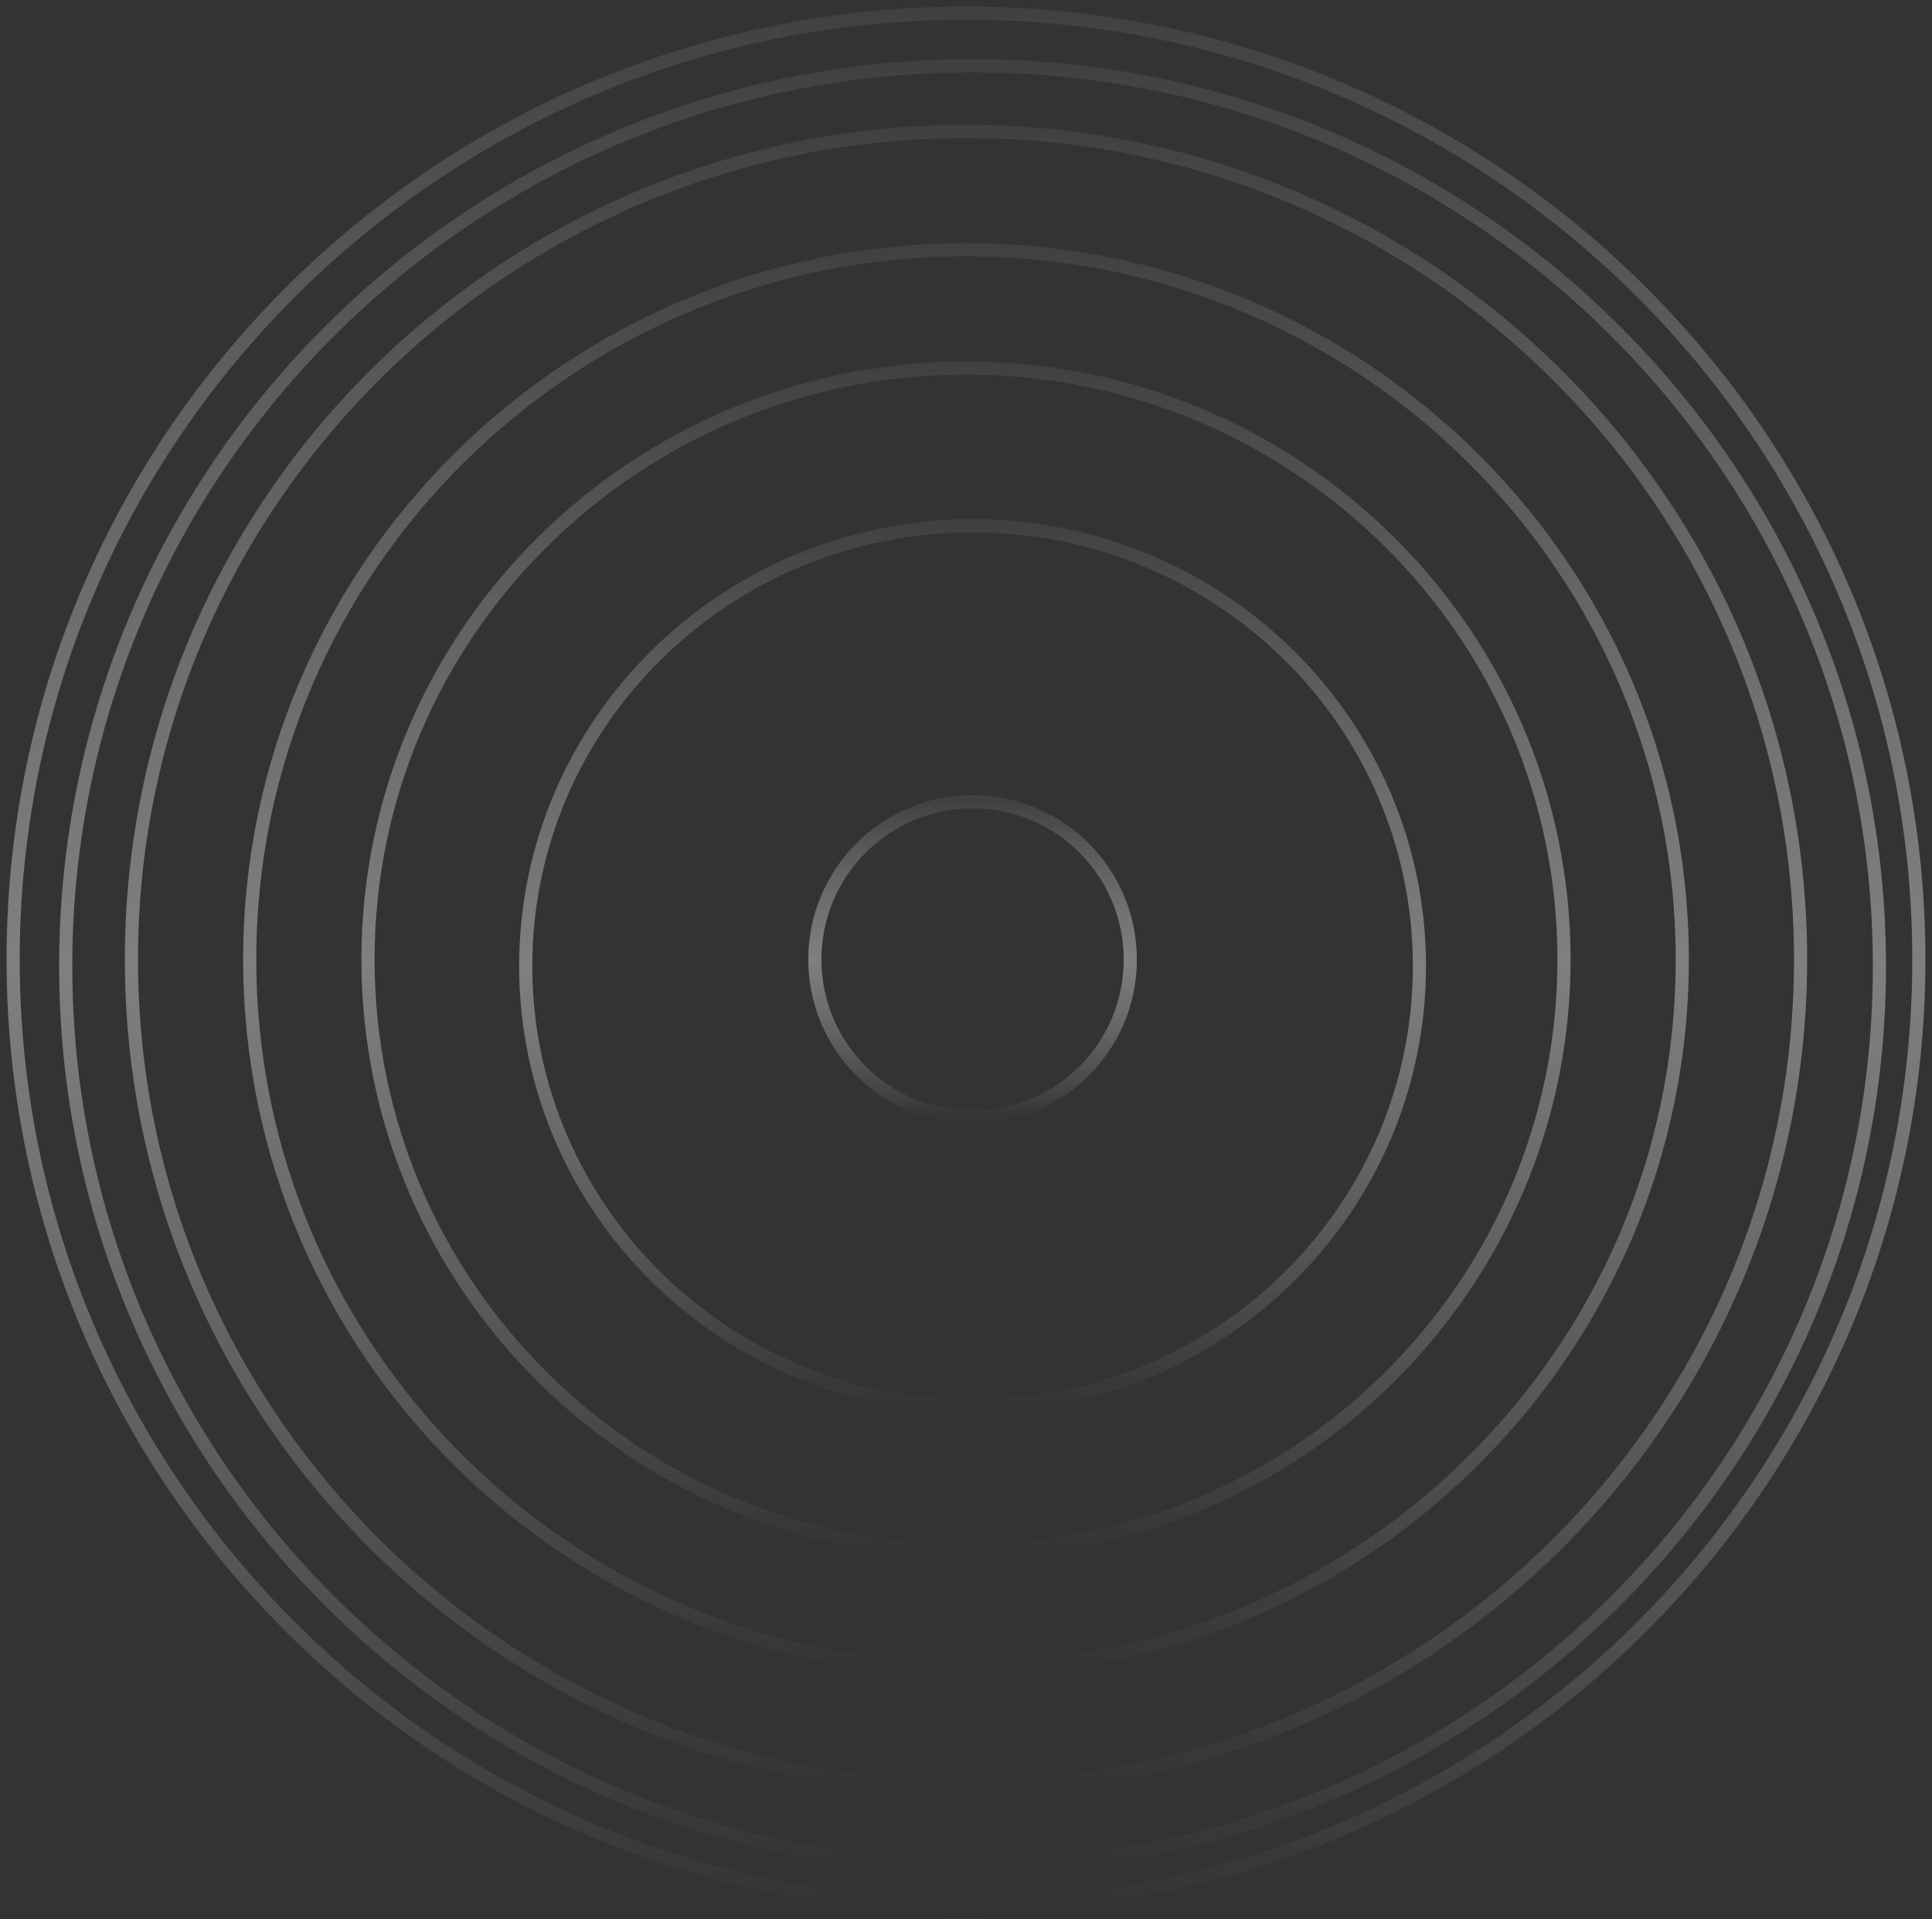 <svg width="147" height="146" viewBox="0 0 147 146" fill="none" xmlns="http://www.w3.org/2000/svg">
<rect x="0" y="0" width="147" height="146" fill="#333333" stroke="none"/>
<g opacity="0.5">
<path fill-rule="evenodd" clip-rule="evenodd" d="M73.5 145C113.541 145 146 112.765 146 73C146 33.236 113.541 1 73.5 1C33.459 1 1 33.236 1 73C1 112.765 33.459 145 73.5 145Z" stroke="url(#paint0_linear)"/>
<path fill-rule="evenodd" clip-rule="evenodd" d="M73.5 136C108.57 136 137 107.794 137 73C137 38.206 108.57 10 73.5 10C38.43 10 10 38.206 10 73C10 107.794 38.43 136 73.5 136Z" stroke="url(#paint1_linear)"/>
<path fill-rule="evenodd" clip-rule="evenodd" d="M73.5 127C103.6 127 128 102.823 128 73C128 43.177 103.6 19 73.5 19C43.401 19 19 43.177 19 73C19 102.823 43.401 127 73.5 127Z" stroke="url(#paint2_linear)"/>
<path fill-rule="evenodd" clip-rule="evenodd" d="M74 107C92.778 107 108 92.001 108 73.5C108 54.998 92.778 40 74 40C55.222 40 40 54.998 40 73.5C40 92.001 55.222 107 74 107Z" stroke="url(#paint3_linear)"/>
<path fill-rule="evenodd" clip-rule="evenodd" d="M74 142C112.108 142 143 111.332 143 73.5C143 35.669 112.108 5 74 5C35.892 5 5 35.669 5 73.5C5 111.332 35.892 142 74 142Z" stroke="url(#paint4_linear)"/>
<path fill-rule="evenodd" clip-rule="evenodd" d="M73.5 118C98.629 118 119 97.853 119 73C119 48.147 98.629 28 73.5 28C48.371 28 28 48.147 28 73C28 97.853 48.371 118 73.5 118Z" stroke="url(#paint5_linear)"/>
<path fill-rule="evenodd" clip-rule="evenodd" d="M74 85C80.627 85 86 79.627 86 73C86 66.373 80.627 61 74 61C67.373 61 62 66.373 62 73C62 79.627 67.373 85 74 85Z" stroke="url(#paint6_linear)"/>
</g>
<defs>
<linearGradient id="paint0_linear" x1="1" y1="1" x2="1" y2="145" gradientUnits="userSpaceOnUse">
<stop stop-color="white" stop-opacity="0.138"/>
<stop offset="0.501" stop-color="#CBCBCB"/>
<stop offset="1" stop-color="white" stop-opacity="0.01"/>
</linearGradient>
<linearGradient id="paint1_linear" x1="10" y1="10" x2="10" y2="136" gradientUnits="userSpaceOnUse">
<stop stop-color="white" stop-opacity="0.138"/>
<stop offset="0.501" stop-color="#CBCBCB"/>
<stop offset="1" stop-color="white" stop-opacity="0.01"/>
</linearGradient>
<linearGradient id="paint2_linear" x1="19" y1="19" x2="19" y2="127" gradientUnits="userSpaceOnUse">
<stop stop-color="white" stop-opacity="0.138"/>
<stop offset="0.501" stop-color="#CBCBCB"/>
<stop offset="1" stop-color="white" stop-opacity="0.01"/>
</linearGradient>
<linearGradient id="paint3_linear" x1="40" y1="40" x2="40" y2="107" gradientUnits="userSpaceOnUse">
<stop stop-color="white" stop-opacity="0.138"/>
<stop offset="0.501" stop-color="#CBCBCB"/>
<stop offset="1" stop-color="white" stop-opacity="0.01"/>
</linearGradient>
<linearGradient id="paint4_linear" x1="5" y1="5" x2="5" y2="142" gradientUnits="userSpaceOnUse">
<stop stop-color="white" stop-opacity="0.138"/>
<stop offset="0.501" stop-color="#CBCBCB"/>
<stop offset="1" stop-color="white" stop-opacity="0.01"/>
</linearGradient>
<linearGradient id="paint5_linear" x1="28" y1="28" x2="28" y2="118" gradientUnits="userSpaceOnUse">
<stop stop-color="white" stop-opacity="0.138"/>
<stop offset="0.501" stop-color="#CBCBCB"/>
<stop offset="1" stop-color="white" stop-opacity="0.01"/>
</linearGradient>
<linearGradient id="paint6_linear" x1="62" y1="61" x2="62" y2="85" gradientUnits="userSpaceOnUse">
<stop stop-color="white" stop-opacity="0.138"/>
<stop offset="0.501" stop-color="#CBCBCB"/>
<stop offset="1" stop-color="white" stop-opacity="0.01"/>
</linearGradient>
</defs>
</svg>
